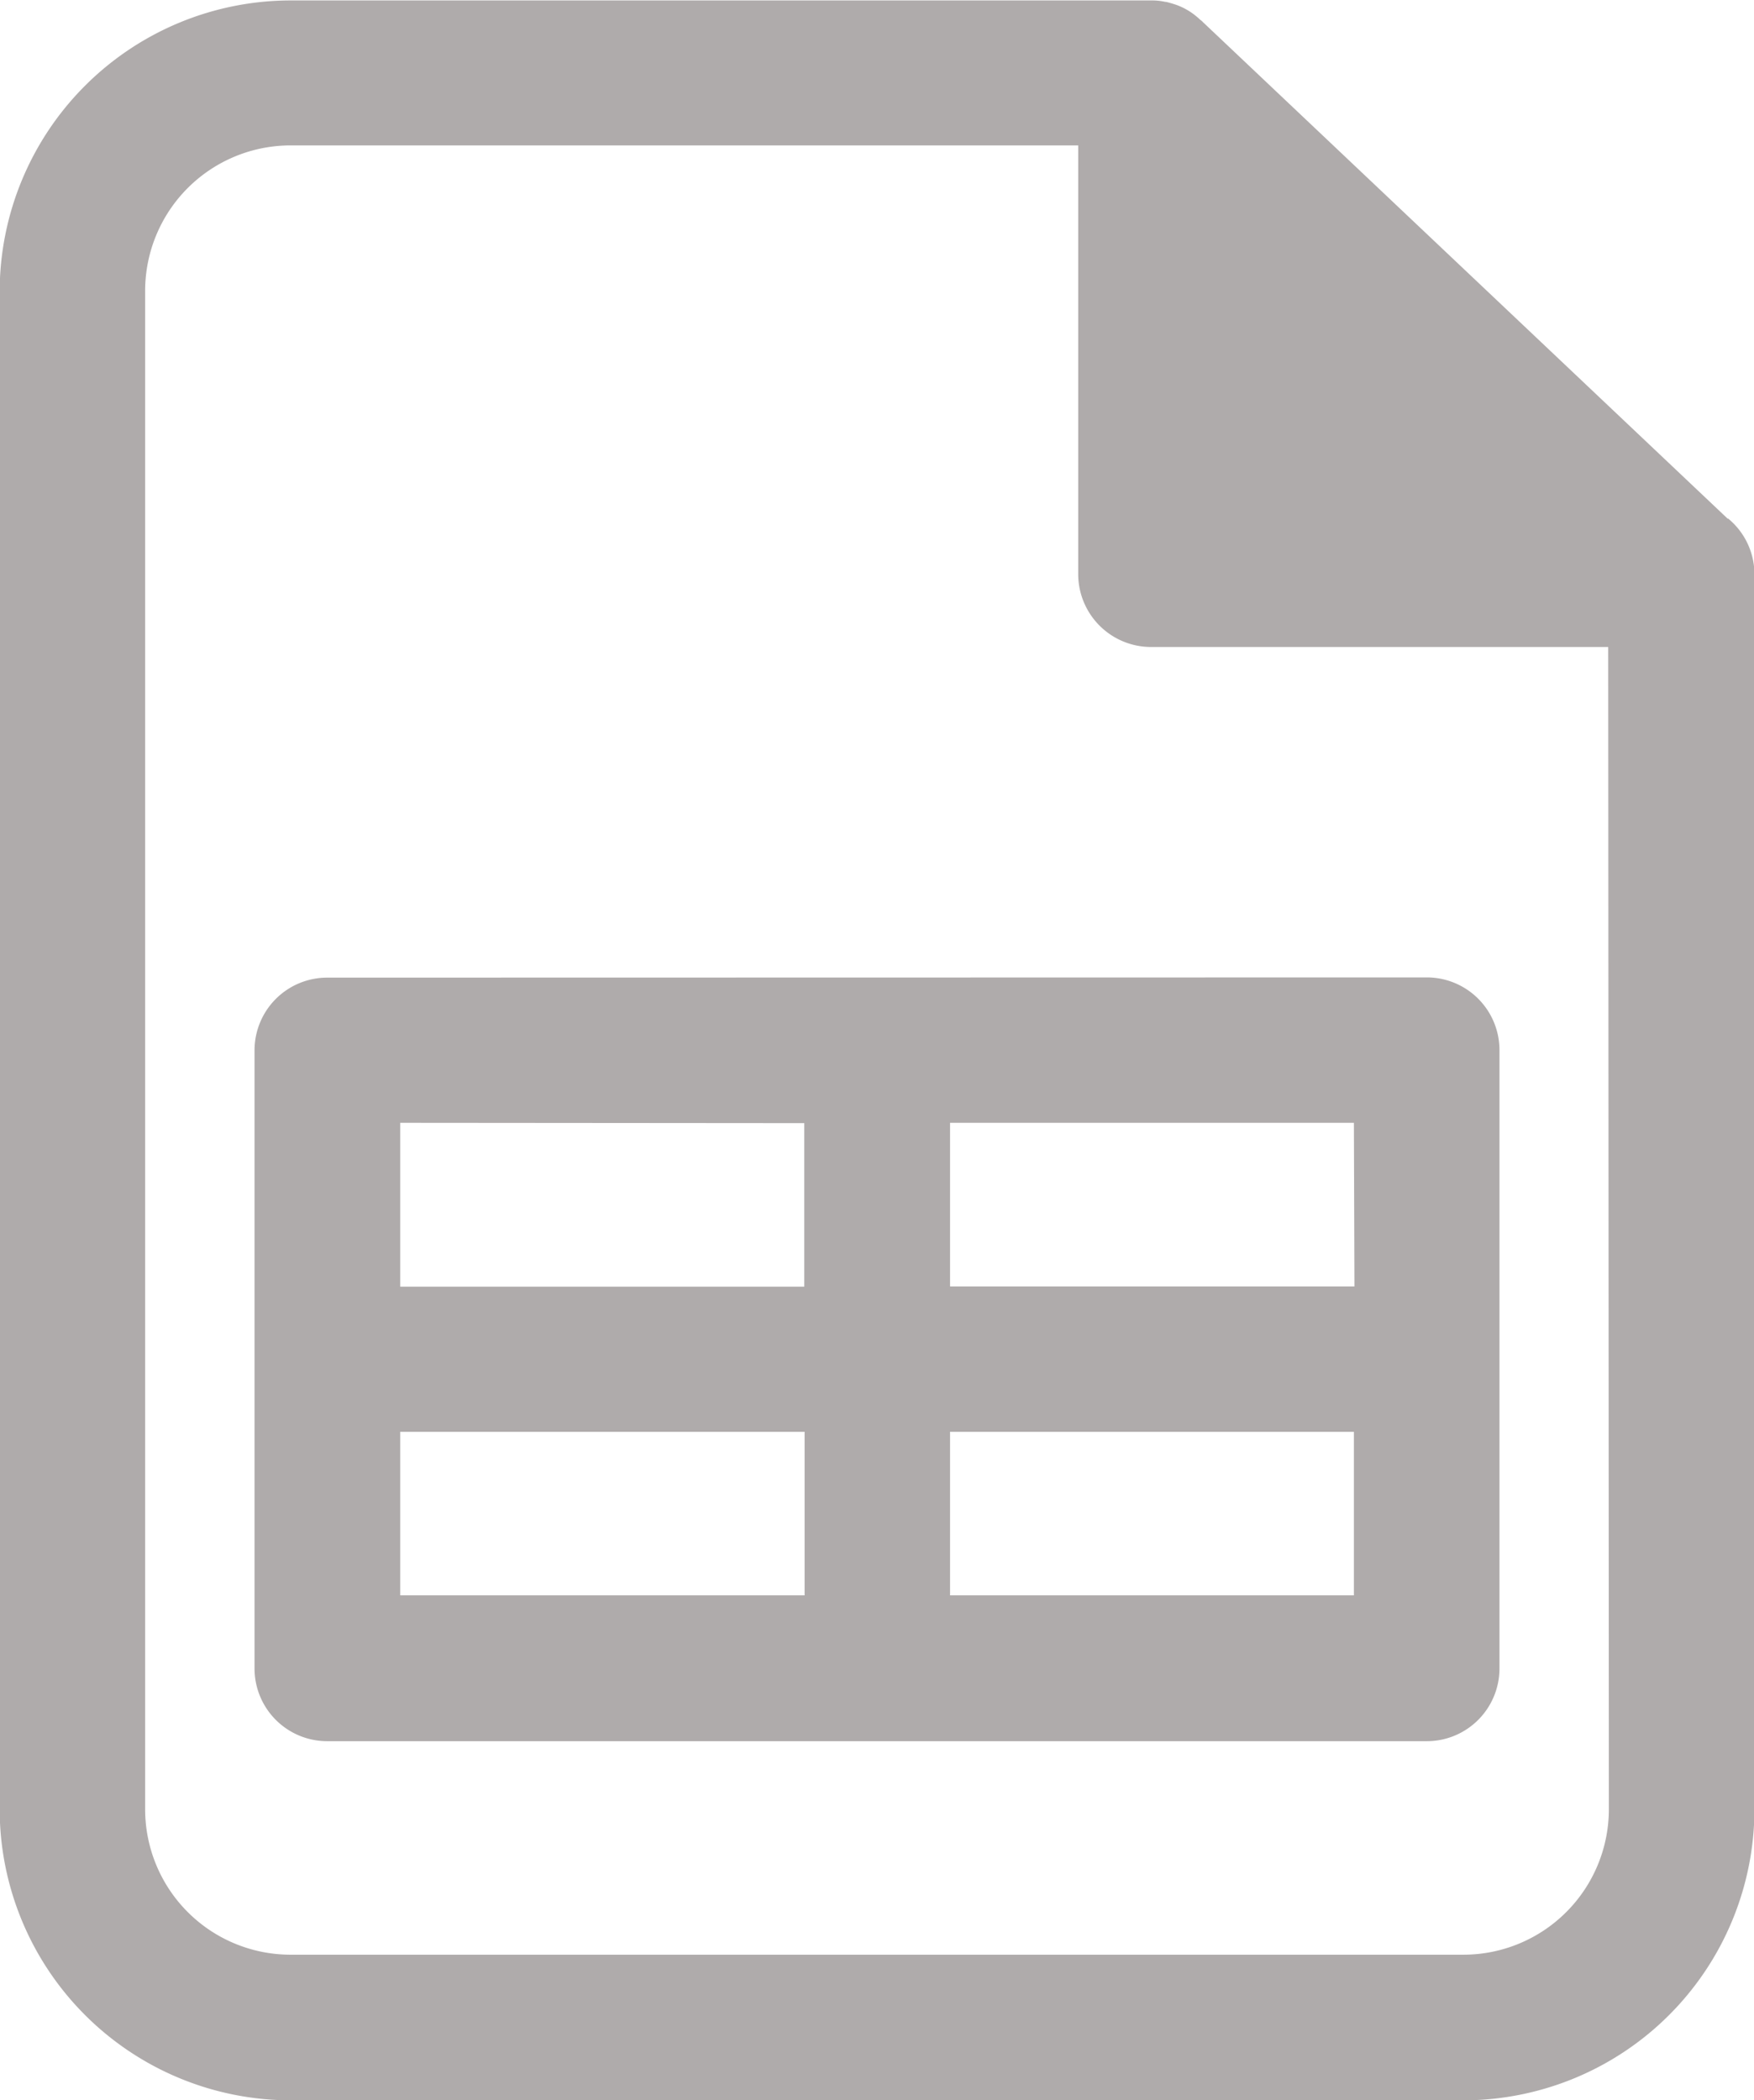 <svg xmlns="http://www.w3.org/2000/svg" width="16.001" height="19.152" viewBox="0 0 16.001 19.152">
  <path id="Path_4" data-name="Path 4" d="M141.934,36.3a.663.663,0,0,0-.663.663V42.6a.663.663,0,0,0,.663.663h10.031a.663.663,0,0,0,.663-.663V36.961a.663.663,0,0,0-.663-.663Zm4.352,1.327v1.491H142.6V37.624ZM142.6,40.442h3.689v1.491H142.6Zm5.016,1.491V40.442H151.3v1.491Zm3.689-2.817h-3.689V37.624H151.3Zm3.406-7-4.79-4.531a.084.084,0,0,0-.02-.017.707.707,0,0,0-.076-.063.614.614,0,0,0-.146-.076c-.03-.01-.063-.02-.093-.027h-.007a.546.546,0,0,0-.126-.013H141.6a2.657,2.657,0,0,0-2.654,2.654V43.884a2.657,2.657,0,0,0,2.654,2.654H152.3a2.657,2.657,0,0,0,2.654-2.654V32.623a.658.658,0,0,0-.242-.511Zm-1.085,11.772A1.327,1.327,0,0,1,152.3,45.21H141.6a1.327,1.327,0,0,1-1.327-1.327V30.038a1.327,1.327,0,0,1,1.327-1.327h7.185v3.911a.665.665,0,0,0,.663.663h4.172Z" transform="translate(-138.949 -27.385)" fill="#afabab"/>
</svg>
